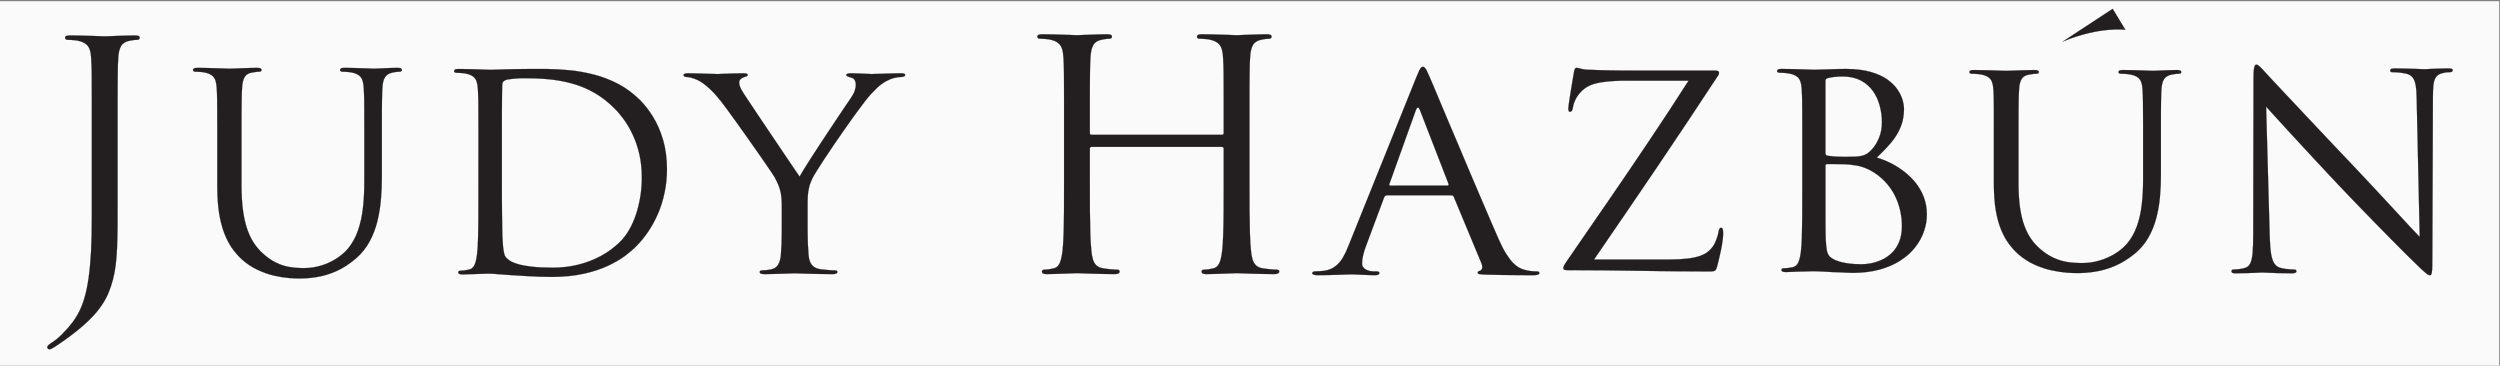 <?xml version="1.0" encoding="utf-8"?>
<!-- Generator: Adobe Illustrator 16.0.0, SVG Export Plug-In . SVG Version: 6.00 Build 0)  -->
<!DOCTYPE svg PUBLIC "-//W3C//DTD SVG 1.1//EN" "http://www.w3.org/Graphics/SVG/1.1/DTD/svg11.dtd">
<svg version="1.1" id="Layer_1" xmlns="http://www.w3.org/2000/svg" xmlns:xlink="http://www.w3.org/1999/xlink" x="0px" y="0px"
	 width="566.734px" height="82.877px" viewBox="0 0 566.734 82.877" enable-background="new 0 0 566.734 82.877"
	 xml:space="preserve">
<rect x="0" y="0" width="566.734" height="82.877" fill="#808080" stroke="none"/>
<rect y="0.275" fill="#FAFAFA" width="566.552" height="82.602"/>
<g>
	<path fill="#231F20" stroke="#231F20" stroke-width="0.042" stroke-miterlimit="22.926" d="M26.658,28.564
		c0-2.194,0-4.069,0-5.617c0-1.543,0-2.843,0.012-3.88c0-1.05,0.012-1.926,0.024-2.621c0-0.685,0.026-1.285,0.032-1.78
		c0.024-0.486,0.048-0.956,0.073-1.393c0.044-1.229,0.267-2.173,0.639-2.822c0.37-0.635,1.021-1.049,1.937-1.213
		c0.402-0.071,0.742-0.131,0.997-0.168c0.267-0.033,0.507-0.046,0.742-0.046c0.137,0,0.267-0.034,0.384-0.104
		c0.099-0.072,0.162-0.177,0.174-0.319c0-0.214-0.093-0.356-0.267-0.449c-0.186-0.083-0.463-0.117-0.848-0.117
		c-0.532,0-1.17,0.013-1.9,0.034c-0.724,0.013-1.443,0.047-2.161,0.071c-0.718,0.025-1.336,0.046-1.844,0.071
		c-0.507,0.024-0.811,0.033-0.916,0.033s-0.408-0.009-0.94-0.033c-0.521-0.025-1.17-0.046-1.951-0.071
		c-0.774-0.024-1.597-0.059-2.47-0.071c-0.865-0.021-1.702-0.034-2.507-0.034c-0.376,0-0.655,0.034-0.841,0.117
		c-0.174,0.093-0.273,0.235-0.273,0.449c0.014,0.143,0.075,0.247,0.18,0.319c0.111,0.07,0.243,0.104,0.378,0.104
		c0.223,0,0.477,0,0.768,0.024c0.303,0.014,0.593,0.034,0.884,0.072c0.285,0.021,0.521,0.07,0.718,0.117
		c0.756,0.151,1.344,0.399,1.765,0.729c0.427,0.319,0.718,0.756,0.904,1.301c0.174,0.529,0.291,1.203,0.321,2.005
		c0.024,0.437,0.05,0.906,0.069,1.393c0.012,0.495,0.037,1.096,0.049,1.78c0,0.695,0.014,1.571,0.014,2.621
		c0.012,1.037,0.012,2.337,0.012,3.88c0,1.548,0,3.423,0,5.617v20.463c0,3.031-0.062,5.697-0.174,7.986
		c-0.129,2.303-0.315,4.309-0.558,6.008c-0.247,1.711-0.544,3.185-0.916,4.448c-0.358,1.253-0.805,2.359-1.288,3.306
		c-0.501,0.955-1.058,1.828-1.682,2.608c-0.626,0.787-1.312,1.566-2.068,2.332c-0.322,0.33-0.706,0.677-1.132,1.039
		c-0.447,0.365-0.874,0.687-1.3,0.945c-0.315,0.2-0.558,0.377-0.718,0.53c-0.174,0.15-0.261,0.328-0.261,0.529
		c0.012,0.143,0.062,0.248,0.167,0.318c0.099,0.072,0.204,0.107,0.322,0.107c0.105,0,0.198-0.023,0.267-0.05
		c0.081-0.02,0.154-0.059,0.223-0.092c0.358-0.188,0.786-0.449,1.275-0.78c0.494-0.33,0.971-0.658,1.436-0.99
		c1.882-1.32,3.479-2.582,4.815-3.787c1.336-1.203,2.444-2.383,3.317-3.553c0.865-1.156,1.553-2.324,2.03-3.49
		c0.415-1.004,0.756-1.996,1.021-3.014c0.267-1.001,0.465-2.074,0.612-3.207c0.149-1.146,0.254-2.408,0.317-3.812
		c0.067-1.391,0.105-2.985,0.124-4.77c0.012-1.781,0.012-3.81,0.012-6.087L26.658,28.564L26.658,28.564z"/>
	<path fill="#231F20" stroke="#231F20" stroke-width="0.042" stroke-miterlimit="22.926" d="M49.256,42.416
		c0.012,2.254,0.149,4.235,0.42,5.952c0.285,1.727,0.675,3.225,1.17,4.506c0.495,1.281,1.071,2.398,1.732,3.35
		c0.675,0.948,1.393,1.774,2.167,2.5c1.138,1.033,2.345,1.838,3.621,2.438c1.288,0.601,2.537,1.042,3.756,1.321
		c1.233,0.281,2.333,0.455,3.324,0.537c0.978,0.084,1.758,0.115,2.302,0.106c1.257,0.017,2.594-0.084,4.023-0.313
		c1.431-0.217,2.903-0.658,4.419-1.32c1.524-0.662,3.04-1.652,4.562-2.955c1.255-1.105,2.278-2.378,3.044-3.812
		c0.768-1.428,1.356-2.97,1.759-4.6c0.396-1.634,0.667-3.309,0.805-5.023c0.147-1.715,0.21-3.418,0.204-5.105v-6.632
		c0-1.922,0-3.565,0-4.92c0-1.353,0-2.488,0.006-3.398c0-0.92,0.012-1.687,0.024-2.297c0.012-0.597,0.019-1.123,0.031-1.56
		c0.02-0.423,0.044-0.835,0.062-1.219c0.042-1.074,0.241-1.891,0.582-2.438c0.333-0.558,0.922-0.919,1.757-1.096
		c0.366-0.062,0.669-0.114,0.904-0.146c0.242-0.031,0.458-0.04,0.669-0.04c0.142,0,0.253-0.031,0.352-0.093
		c0.106-0.062,0.155-0.155,0.155-0.279c0-0.185-0.087-0.31-0.241-0.393c-0.167-0.071-0.422-0.103-0.768-0.103
		c-0.483,0-1.002,0.01-1.566,0.031c-0.556,0.009-1.108,0.04-1.634,0.062c-0.525,0.02-0.978,0.041-1.354,0.062
		c-0.378,0.019-0.62,0.03-0.75,0.03c-0.105,0-0.364-0.012-0.798-0.03c-0.433-0.021-0.979-0.043-1.622-0.062
		c-0.637-0.021-1.336-0.053-2.08-0.062c-0.736-0.021-1.466-0.031-2.191-0.031c-0.346,0-0.601,0.031-0.767,0.103
		c-0.155,0.083-0.242,0.208-0.242,0.393c0.014,0.124,0.062,0.218,0.155,0.279c0.105,0.062,0.223,0.093,0.346,0.093
		c0.205,0,0.435,0,0.7,0.021c0.273,0.009,0.533,0.031,0.798,0.062c0.261,0.02,0.483,0.062,0.651,0.103
		c0.687,0.136,1.219,0.353,1.603,0.641c0.39,0.278,0.649,0.663,0.817,1.139c0.16,0.464,0.267,1.053,0.297,1.755
		c0.031,0.384,0.049,0.796,0.061,1.219c0.02,0.437,0.032,0.963,0.044,1.56c0,0.61,0.012,1.377,0.012,2.297
		c0.006,0.91,0.006,2.046,0.006,3.398c0,1.354,0,2.998,0,4.92v7.749c0.012,2.13-0.093,4.135-0.303,5.995
		c-0.21,1.859-0.582,3.564-1.114,5.104c-0.538,1.551-1.288,2.915-2.24,4.096c-0.768,0.896-1.678,1.674-2.731,2.346
		c-1.051,0.658-2.184,1.177-3.404,1.547c-1.225,0.375-2.48,0.568-3.78,0.568c-1.189,0.014-2.321-0.07-3.386-0.246
		c-1.051-0.176-2.092-0.519-3.095-1.014c-1.009-0.498-2.03-1.21-3.051-2.15c-0.681-0.627-1.312-1.361-1.882-2.209
		c-0.576-0.848-1.07-1.86-1.504-3.049c-0.42-1.188-0.754-2.604-0.991-4.259c-0.229-1.644-0.358-3.573-0.358-5.797v-8.681
		c0-1.922,0-3.565,0-4.92c0-1.353,0-2.488,0.012-3.398c0-0.92,0.012-1.687,0.024-2.297c0-0.597,0.018-1.123,0.03-1.56
		c0.02-0.423,0.038-0.835,0.062-1.219c0.043-1.083,0.241-1.912,0.576-2.491c0.34-0.575,0.928-0.929,1.757-1.043
		c0.372-0.062,0.675-0.114,0.904-0.146c0.242-0.031,0.465-0.04,0.675-0.04c0.135,0,0.253-0.031,0.347-0.093
		c0.105-0.062,0.16-0.155,0.16-0.279c0-0.185-0.087-0.31-0.241-0.393c-0.174-0.071-0.422-0.103-0.768-0.103
		c-0.489,0-1.052,0.01-1.696,0.031c-0.643,0.009-1.281,0.04-1.924,0.062c-0.645,0.02-1.201,0.041-1.684,0.062
		c-0.477,0.019-0.792,0.03-0.946,0.03c-0.162,0-0.477-0.012-0.979-0.03c-0.495-0.021-1.096-0.043-1.801-0.062
		c-0.706-0.021-1.448-0.053-2.228-0.062c-0.78-0.021-1.528-0.031-2.254-0.031c-0.346,0-0.601,0.031-0.767,0.103
		c-0.162,0.083-0.242,0.208-0.242,0.393c0.006,0.124,0.062,0.218,0.155,0.279c0.105,0.062,0.223,0.093,0.346,0.093
		c0.204,0,0.434,0,0.699,0.021c0.273,0.009,0.534,0.031,0.799,0.062c0.26,0.02,0.471,0.062,0.65,0.103
		c0.688,0.136,1.219,0.353,1.603,0.641c0.376,0.278,0.649,0.663,0.817,1.139c0.162,0.464,0.267,1.053,0.297,1.755
		c0.018,0.384,0.037,0.796,0.061,1.219c0.014,0.437,0.032,0.963,0.032,1.56c0.012,0.61,0.019,1.377,0.019,2.297
		c0.012,0.91,0.012,2.046,0.012,3.398c0,1.354,0,2.998,0,4.92v9.049H49.256z"/>
	<path fill="#231F20" stroke="#231F20" stroke-width="0.042" stroke-miterlimit="22.926" d="M108.452,44.349
		c0,1.982,0,3.821-0.012,5.526c-0.006,1.692-0.038,3.212-0.081,4.538c-0.044,1.336-0.117,2.436-0.222,3.309
		c-0.075,0.594-0.18,1.139-0.31,1.621c-0.125,0.473-0.303,0.871-0.545,1.172c-0.235,0.307-0.564,0.512-0.984,0.594
		c-0.297,0.062-0.613,0.125-0.946,0.175c-0.34,0.043-0.657,0.075-0.954,0.075c-0.184,0-0.315,0.039-0.39,0.11
		c-0.085,0.071-0.117,0.164-0.117,0.257c0,0.186,0.087,0.31,0.249,0.381c0.166,0.08,0.42,0.11,0.766,0.11
		c0.489-0.01,1.065-0.03,1.722-0.062c0.655-0.041,1.306-0.059,1.949-0.059c0.681-0.031,1.257-0.054,1.72-0.054
		c0.471-0.01,0.744-0.01,0.817-0.01c0.119,0,0.408,0.02,0.885,0.05c0.477,0.04,1.089,0.084,1.838,0.145
		c0.75,0.051,1.591,0.113,2.533,0.174c0.916,0.062,1.88,0.125,2.891,0.175c1.001,0.062,2.016,0.104,3.021,0.146
		c1.015,0.031,1.973,0.053,2.889,0.053c2.692-0.021,5.076-0.258,7.156-0.721c2.091-0.462,3.904-1.057,5.458-1.785
		c1.553-0.729,2.859-1.49,3.948-2.301c1.078-0.812,1.951-1.572,2.626-2.281c0.896-0.912,1.751-1.961,2.567-3.152
		c0.811-1.2,1.541-2.524,2.186-3.983c0.643-1.469,1.15-3.052,1.516-4.766c0.372-1.705,0.564-3.534,0.568-5.475
		c-0.018-2.441-0.314-4.642-0.884-6.601c-0.582-1.963-1.332-3.698-2.26-5.196c-0.916-1.501-1.919-2.785-2.996-3.854
		c-1.522-1.51-3.168-2.72-4.927-3.645c-1.775-0.923-3.588-1.621-5.458-2.104c-1.87-0.474-3.713-0.811-5.533-0.987
		c-1.813-0.173-3.534-0.267-5.15-0.287c-1.615-0.011-3.057-0.011-4.326,0c-0.958,0-1.9,0.012-2.829,0.03
		c-0.928,0.012-1.795,0.043-2.586,0.062c-0.792,0.022-1.467,0.043-2.013,0.062c-0.55,0.021-0.922,0.03-1.12,0.03
		c-0.099,0-0.371-0.009-0.854-0.03c-0.477-0.02-1.071-0.04-1.777-0.062c-0.706-0.019-1.454-0.05-2.246-0.062
		c-0.792-0.019-1.554-0.03-2.278-0.03c-0.352,0-0.606,0.03-0.774,0.104c-0.154,0.08-0.241,0.204-0.241,0.39
		c0.012,0.124,0.062,0.213,0.154,0.275c0.111,0.062,0.224,0.094,0.354,0.094c0.198,0,0.433,0,0.693,0.021
		c0.279,0.01,0.538,0.031,0.805,0.062c0.267,0.019,0.477,0.062,0.655,0.102c0.681,0.134,1.221,0.35,1.603,0.638
		c0.39,0.276,0.657,0.656,0.824,1.13c0.154,0.461,0.259,1.046,0.297,1.746c0.018,0.38,0.037,0.788,0.061,1.209
		c0.012,0.434,0.03,0.956,0.044,1.551c0,0.606,0.006,1.368,0.006,2.281c0.012,0.903,0.012,2.032,0.012,3.379
		c0,1.347,0,2.978,0,4.887V44.349L108.452,44.349z M113.774,32.52c0-1.2,0-2.454,0-3.76c0-1.303,0-2.565,0.006-3.798
		c0-1.222,0.012-2.333,0.024-3.298c0-0.976,0.019-1.733,0.031-2.27c0-0.337,0.05-0.597,0.167-0.779
		c0.117-0.186,0.303-0.341,0.594-0.452c0.136-0.062,0.354-0.124,0.675-0.177c0.315-0.049,0.68-0.093,1.096-0.133
		c0.415-0.04,0.823-0.071,1.237-0.093c0.408-0.019,0.78-0.031,1.108-0.031c1.888-0.009,3.744,0.062,5.583,0.227
		c1.825,0.167,3.621,0.495,5.359,0.966c1.751,0.482,3.441,1.183,5.076,2.107c1.634,0.934,3.199,2.145,4.685,3.664
		c0.669,0.659,1.344,1.479,2.049,2.445c0.706,0.965,1.361,2.095,1.961,3.379c0.613,1.284,1.108,2.729,1.492,4.342
		c0.378,1.625,0.57,3.41,0.582,5.359c0,1.431-0.111,2.848-0.328,4.254c-0.224,1.407-0.539,2.764-0.972,4.057
		c-0.42,1.303-0.954,2.494-1.584,3.584c-0.631,1.1-1.361,2.046-2.186,2.835c-1.255,1.213-2.667,2.249-4.251,3.102
		c-1.597,0.854-3.293,1.501-5.119,1.952c-1.826,0.452-3.726,0.678-5.701,0.678c-1.856,0-3.429-0.074-4.716-0.216
		c-1.288-0.146-2.345-0.34-3.156-0.575c-0.823-0.234-1.461-0.506-1.912-0.789c-0.453-0.302-0.78-0.59-0.979-0.887
		c-0.174-0.244-0.297-0.638-0.396-1.169c-0.093-0.546-0.167-1.129-0.21-1.769c-0.042-0.638-0.075-1.211-0.093-1.744
		c-0.019-0.299-0.031-0.853-0.043-1.663c-0.02-0.813-0.032-1.81-0.044-3.011c-0.006-1.2-0.019-2.534-0.031-4.015
		c-0.006-1.479-0.006-3.039-0.006-4.683V32.52H113.774z"/>
	<path fill="#231F20" stroke="#231F20" stroke-width="0.042" stroke-miterlimit="22.926" d="M177.228,51.72
		c0,0.33,0,0.805-0.012,1.426c0,0.623-0.018,1.334-0.044,2.127c-0.036,0.795-0.079,1.615-0.147,2.471
		c-0.062,0.886-0.267,1.628-0.606,2.219c-0.348,0.592-0.861,0.962-1.555,1.094c-0.321,0.062-0.673,0.119-1.045,0.172
		c-0.372,0.039-0.718,0.068-1.039,0.068c-0.212,0-0.348,0.041-0.434,0.111c-0.093,0.07-0.124,0.16-0.124,0.251
		c0,0.18,0.093,0.301,0.267,0.37c0.186,0.08,0.463,0.113,0.847,0.113c0.545,0,1.17-0.014,1.9-0.033
		c0.718-0.021,1.448-0.039,2.161-0.058c0.718-0.022,1.331-0.041,1.844-0.062c0.508-0.02,0.811-0.03,0.916-0.03
		c0.099,0,0.415,0.013,0.948,0.03c0.532,0.021,1.207,0.039,2.03,0.062c0.811,0.019,1.708,0.036,2.679,0.058
		c0.966,0.021,1.938,0.033,2.903,0.033c0.378,0,0.657-0.041,0.843-0.132c0.172-0.081,0.265-0.2,0.265-0.353
		c0-0.09-0.031-0.18-0.111-0.251c-0.093-0.07-0.235-0.111-0.439-0.111c-0.222,0-0.513-0.01-0.873-0.03
		c-0.372-0.029-0.754-0.06-1.157-0.091c-0.396-0.039-0.768-0.08-1.102-0.12c-0.688-0.08-1.245-0.277-1.641-0.582
		c-0.402-0.291-0.693-0.681-0.878-1.142c-0.186-0.474-0.303-1.006-0.335-1.588c-0.073-0.854-0.117-1.675-0.154-2.47
		c-0.024-0.793-0.044-1.506-0.044-2.127c-0.012-0.621-0.012-1.097-0.012-1.427v-5.178c-0.012-0.662,0.012-1.315,0.032-1.969
		c0.037-0.642,0.13-1.304,0.277-1.968c0.144-0.672,0.396-1.365,0.731-2.086c0.185-0.381,0.526-0.963,1.009-1.749
		c0.488-0.792,1.082-1.704,1.775-2.758c0.7-1.054,1.443-2.178,2.254-3.362c0.811-1.186,1.622-2.368,2.457-3.554
		c0.823-1.173,1.621-2.287,2.377-3.333c0.754-1.042,1.442-1.946,2.03-2.708c0.594-0.773,1.059-1.336,1.393-1.687
		c0.501-0.541,0.94-0.993,1.324-1.364c0.378-0.362,0.762-0.685,1.132-0.953c0.359-0.272,0.78-0.523,1.232-0.756
		c0.569-0.3,1.145-0.511,1.727-0.649c0.583-0.133,1.078-0.192,1.474-0.192c0.277,0,0.501-0.049,0.662-0.13
		c0.162-0.08,0.242-0.201,0.242-0.354c-0.012-0.12-0.093-0.21-0.267-0.269c-0.174-0.062-0.384-0.09-0.637-0.09
		c-0.279,0-0.663,0-1.17,0.018c-0.501,0.01-1.057,0.02-1.658,0.041c-0.596,0.018-1.183,0.04-1.74,0.059
		c-0.57,0.012-1.045,0.031-1.441,0.04c-0.402,0.013-0.651,0.022-0.738,0.022c-0.197,0-0.55-0.022-1.033-0.051
		c-0.501-0.03-1.058-0.062-1.696-0.08c-0.625-0.031-1.25-0.049-1.869-0.049c-0.347,0-0.626,0.027-0.811,0.09
		c-0.198,0.059-0.297,0.148-0.297,0.269c0,0.143,0.099,0.264,0.283,0.344c0.186,0.09,0.446,0.17,0.756,0.26
		c0.42,0.09,0.706,0.291,0.873,0.591c0.172,0.304,0.253,0.662,0.241,1.096c0.012,0.39-0.081,0.843-0.253,1.355
		c-0.174,0.511-0.489,1.083-0.929,1.715c-0.21,0.291-0.544,0.783-1.009,1.476c-0.463,0.682-1.021,1.504-1.658,2.46
		c-0.639,0.954-1.324,1.976-2.043,3.071c-0.73,1.092-1.448,2.188-2.178,3.292c-0.718,1.102-1.405,2.148-2.043,3.142
		c-0.625,0.983-1.183,1.847-1.633,2.591c-0.465,0.742-0.792,1.302-0.991,1.674c-0.186-0.26-0.532-0.762-1.039-1.517
		c-0.514-0.743-1.126-1.644-1.846-2.721c-1.602-2.37-3.212-4.74-4.802-7.124c-0.824-1.226-1.591-2.37-2.309-3.444
		c-0.706-1.061-1.319-1.965-1.807-2.707c-0.501-0.756-0.825-1.257-0.997-1.517c-0.279-0.452-0.501-0.864-0.663-1.244
		c-0.162-0.381-0.248-0.752-0.248-1.105c0-0.241,0.086-0.451,0.248-0.631c0.162-0.183,0.384-0.331,0.663-0.452
		c0.321-0.121,0.562-0.201,0.748-0.272c0.186-0.067,0.291-0.161,0.291-0.27c0.012-0.12-0.042-0.223-0.162-0.303
		c-0.129-0.08-0.37-0.117-0.742-0.117c-0.916,0-1.783,0.018-2.612,0.049c-0.823,0.019-1.528,0.05-2.11,0.08
		c-0.564,0.028-0.946,0.051-1.12,0.051c-0.081,0-0.329-0.01-0.724-0.022c-0.402-0.009-0.892-0.028-1.468-0.04
		c-0.582-0.019-1.188-0.041-1.801-0.059c-0.625-0.021-1.194-0.031-1.702-0.041c-0.525-0.018-0.916-0.018-1.194-0.018
		c-0.315,0-0.55,0.037-0.688,0.117c-0.148,0.08-0.222,0.183-0.222,0.303c0.012,0.148,0.086,0.251,0.222,0.322
		c0.137,0.068,0.291,0.099,0.477,0.099c0.216,0,0.489,0.041,0.823,0.112c0.335,0.08,0.681,0.188,1.065,0.331
		c0.384,0.148,0.754,0.318,1.102,0.52c0.637,0.362,1.367,0.913,2.185,1.668c0.823,0.743,1.664,1.675,2.55,2.789
		c0.359,0.451,0.835,1.086,1.423,1.896c0.582,0.805,1.257,1.718,1.987,2.742c0.73,1.021,1.498,2.086,2.284,3.2
		c0.779,1.104,1.553,2.196,2.297,3.262c0.742,1.064,1.423,2.038,2.042,2.93c0.612,0.895,1.126,1.629,1.504,2.21
		c0.396,0.591,0.631,0.953,0.711,1.104c0.297,0.562,0.576,1.133,0.823,1.696c0.229,0.56,0.428,1.204,0.57,1.925
		c0.135,0.733,0.204,1.628,0.204,2.702L177.228,51.72L177.228,51.72z"/>
	<path fill="#231F20" stroke="#231F20" stroke-width="0.042" stroke-miterlimit="22.926" d="M283.246,28.626
		c0-2.23,0-4.137,0-5.706c0-1.569,0-2.888,0.012-3.942c0-1.067,0.012-1.956,0.024-2.662c0.014-0.696,0.026-1.306,0.032-1.81
		c0.024-0.493,0.049-0.972,0.075-1.415c0.043-1.247,0.265-2.206,0.637-2.865c0.372-0.646,1.021-1.065,1.937-1.235
		c0.402-0.07,0.744-0.129,0.998-0.167c0.267-0.034,0.508-0.046,0.744-0.046c0.147,0,0.276-0.037,0.383-0.108
		c0.111-0.071,0.174-0.18,0.174-0.325c0-0.214-0.094-0.359-0.268-0.455c-0.184-0.084-0.463-0.12-0.847-0.12
		c-0.532,0-1.17,0.012-1.894,0.036c-0.73,0.014-1.448,0.05-2.167,0.072c-0.718,0.024-1.33,0.049-1.844,0.07
		c-0.501,0.025-0.811,0.037-0.916,0.037c-0.093,0-0.408-0.012-0.928-0.037c-0.52-0.021-1.183-0.046-1.963-0.07
		c-0.772-0.022-1.597-0.059-2.469-0.072c-0.867-0.024-1.702-0.036-2.507-0.036c-0.378,0-0.657,0.036-0.843,0.12
		c-0.172,0.096-0.265,0.241-0.265,0.455c0.006,0.146,0.067,0.254,0.172,0.325c0.111,0.071,0.242,0.108,0.384,0.108
		c0.216,0,0.471,0,0.762,0.021c0.303,0.013,0.594,0.037,0.884,0.074c0.285,0.021,0.533,0.071,0.719,0.117
		c0.754,0.158,1.343,0.408,1.763,0.746c0.428,0.321,0.718,0.765,0.904,1.318c0.173,0.539,0.291,1.222,0.323,2.036
		c0.037,0.443,0.061,0.922,0.073,1.415c0.018,0.504,0.032,1.113,0.044,1.81c0,0.706,0.012,1.595,0.012,2.662
		c0.012,1.055,0.012,2.373,0.012,3.942s0,3.476,0,5.706v1.511c0,0.18-0.051,0.284-0.13,0.347c-0.081,0.06-0.174,0.083-0.291,0.083
		h-29.505c-0.105,0-0.21-0.023-0.291-0.083c-0.081-0.062-0.129-0.167-0.129-0.347v-1.511c0-2.23,0-4.137,0-5.706
		s0-2.888,0.012-3.942c0-1.067,0.012-1.956,0.024-2.662c0-0.696,0.024-1.306,0.037-1.81c0.026-0.493,0.044-0.972,0.069-1.415
		c0.042-1.247,0.267-2.206,0.637-2.865c0.372-0.646,1.022-1.065,1.938-1.235c0.408-0.07,0.742-0.129,0.997-0.167
		c0.265-0.034,0.514-0.046,0.742-0.046c0.149,0,0.279-0.037,0.384-0.108c0.118-0.071,0.172-0.18,0.172-0.325
		c0-0.214-0.091-0.359-0.265-0.455c-0.186-0.084-0.465-0.12-0.847-0.12c-0.533,0-1.17,0.012-1.902,0.036
		c-0.718,0.014-1.441,0.05-2.159,0.072c-0.718,0.024-1.331,0.049-1.844,0.07c-0.508,0.025-0.811,0.037-0.916,0.037
		c-0.107,0-0.404-0.012-0.942-0.037c-0.52-0.021-1.169-0.046-1.943-0.07c-0.78-0.022-1.603-0.059-2.47-0.072
		c-0.872-0.024-1.708-0.036-2.507-0.036c-0.384,0-0.661,0.036-0.847,0.12c-0.174,0.096-0.267,0.241-0.267,0.455
		c0.012,0.146,0.068,0.254,0.174,0.325c0.117,0.071,0.241,0.108,0.384,0.108c0.216,0,0.476,0,0.761,0.021
		c0.303,0.013,0.594,0.037,0.885,0.074c0.291,0.021,0.52,0.071,0.718,0.117c0.756,0.158,1.344,0.408,1.765,0.746
		c0.426,0.321,0.718,0.765,0.903,1.318c0.174,0.539,0.291,1.222,0.328,2.036c0.019,0.443,0.044,0.922,0.069,1.415
		c0.012,0.504,0.03,1.113,0.042,1.81c0,0.706,0.012,1.595,0.012,2.662c0.012,1.055,0.012,2.373,0.012,3.942s0,3.476,0,5.706v12.658
		c0,2.312,0,4.456-0.012,6.445c-0.012,1.979-0.042,3.754-0.093,5.299c-0.043,1.56-0.124,2.841-0.241,3.858
		c-0.081,0.696-0.198,1.33-0.34,1.896c-0.137,0.551-0.335,1.018-0.602,1.367c-0.253,0.358-0.611,0.599-1.076,0.693
		c-0.328,0.073-0.675,0.145-1.045,0.204c-0.372,0.049-0.719,0.082-1.047,0.082c-0.205,0-0.346,0.051-0.427,0.136
		c-0.093,0.082-0.131,0.19-0.131,0.299c0,0.213,0.093,0.358,0.273,0.441c0.186,0.098,0.465,0.135,0.843,0.135
		c0.544,0,1.175-0.013,1.906-0.037c0.718-0.024,1.448-0.047,2.153-0.07c0.718-0.026,1.336-0.051,1.844-0.071
		c0.514-0.024,0.811-0.038,0.917-0.038c0.105,0,0.42,0.014,0.952,0.038c0.52,0.021,1.207,0.045,2.03,0.071
		c0.811,0.023,1.702,0.046,2.681,0.07c0.958,0.024,1.937,0.037,2.897,0.037c0.384,0,0.661-0.051,0.847-0.158
		c0.174-0.097,0.267-0.237,0.267-0.418c0-0.107-0.03-0.217-0.117-0.299c-0.093-0.085-0.23-0.136-0.44-0.136
		c-0.216,0-0.507-0.009-0.866-0.033c-0.372-0.036-0.756-0.075-1.164-0.108c-0.39-0.049-0.76-0.096-1.102-0.145
		c-0.682-0.096-1.219-0.335-1.591-0.693c-0.364-0.351-0.625-0.816-0.786-1.367c-0.16-0.564-0.277-1.198-0.333-1.896
		c-0.118-1.019-0.198-2.3-0.247-3.858c-0.044-1.545-0.081-3.32-0.093-5.299c-0.012-1.99-0.012-4.135-0.012-6.445V33.73
		c0-0.183,0.048-0.3,0.129-0.35c0.081-0.059,0.186-0.096,0.291-0.084h29.505c0.117,0,0.21,0.038,0.291,0.109
		c0.079,0.07,0.13,0.179,0.13,0.324v7.552c0,2.312,0,4.456-0.012,6.446c-0.012,1.978-0.039,3.754-0.093,5.297
		c-0.05,1.561-0.129,2.842-0.242,3.859c-0.085,0.696-0.197,1.33-0.34,1.895c-0.136,0.552-0.333,1.019-0.601,1.369
		c-0.253,0.357-0.619,0.598-1.083,0.692c-0.321,0.073-0.667,0.146-1.039,0.204c-0.372,0.049-0.718,0.082-1.045,0.082
		c-0.21,0-0.347,0.051-0.428,0.135c-0.093,0.083-0.129,0.191-0.129,0.301c0,0.213,0.093,0.357,0.267,0.44
		c0.186,0.097,0.463,0.136,0.847,0.136c0.544,0,1.17-0.014,1.9-0.039c0.724-0.023,1.455-0.046,2.173-0.07
		c0.706-0.025,1.318-0.051,1.832-0.07c0.507-0.023,0.811-0.038,0.916-0.038s0.415,0.015,0.954,0.038
		c0.532,0.021,1.205,0.045,2.03,0.07c0.823,0.024,1.714,0.047,2.673,0.07c0.967,0.025,1.938,0.039,2.903,0.039
		c0.384,0,0.663-0.052,0.849-0.16c0.172-0.096,0.266-0.236,0.266-0.416c0-0.108-0.037-0.218-0.117-0.301
		c-0.094-0.084-0.229-0.135-0.439-0.135c-0.222,0-0.513-0.009-0.873-0.033c-0.371-0.037-0.748-0.074-1.156-0.107
		c-0.396-0.049-0.769-0.096-1.103-0.146c-0.687-0.096-1.222-0.335-1.591-0.692c-0.36-0.352-0.625-0.817-0.787-1.369
		c-0.161-0.563-0.279-1.197-0.34-1.895c-0.111-1.019-0.192-2.3-0.242-3.859c-0.042-1.543-0.081-3.319-0.093-5.297
		c-0.012-1.99-0.012-4.136-0.012-6.446V28.626H283.246z"/>
	<path fill="#231F20" stroke="#231F20" stroke-width="0.042" stroke-miterlimit="22.926" d="M305.726,55.635
		c-0.391,1.033-0.829,1.952-1.312,2.783c-0.488,0.815-1.082,1.49-1.783,2.004c-0.688,0.521-1.553,0.849-2.573,0.981
		c-0.298,0.031-0.619,0.062-1.002,0.08c-0.384,0.029-0.7,0.039-0.96,0.039c-0.168,0-0.315,0.033-0.428,0.094
		c-0.11,0.062-0.18,0.154-0.18,0.275c0,0.187,0.1,0.31,0.315,0.381c0.204,0.08,0.524,0.11,0.966,0.11
		c0.799,0,1.609-0.009,2.432-0.03c0.812-0.019,1.58-0.041,2.297-0.062c0.724-0.019,1.342-0.039,1.85-0.062
		c0.501-0.019,0.867-0.027,1.059-0.027s0.496,0.01,0.91,0.027c0.402,0.022,0.879,0.045,1.398,0.062
		c0.514,0.021,1.033,0.044,1.553,0.062c0.527,0.021,0.992,0.03,1.406,0.03c0.303,0,0.551-0.03,0.73-0.11
		c0.178-0.071,0.283-0.194,0.283-0.381c0-0.121-0.055-0.214-0.16-0.275c-0.111-0.061-0.279-0.094-0.514-0.094h-0.682
		c-0.389,0-0.787-0.059-1.17-0.182c-0.391-0.134-0.717-0.328-0.977-0.594c-0.271-0.255-0.408-0.592-0.416-1
		c0-0.562,0.074-1.188,0.248-1.895c0.154-0.705,0.391-1.441,0.693-2.22l4.053-10.86c0.068-0.153,0.162-0.274,0.262-0.357
		c0.109-0.093,0.246-0.134,0.42-0.134h14.521c0.166,0,0.297,0.03,0.383,0.093c0.094,0.062,0.162,0.154,0.225,0.275l6.287,15.098
		c0.186,0.488,0.223,0.879,0.098,1.152c-0.111,0.276-0.285,0.44-0.506,0.502c-0.137,0.031-0.248,0.08-0.34,0.144
		c-0.088,0.07-0.129,0.163-0.129,0.288c0,0.172,0.178,0.283,0.523,0.324c0.354,0.053,0.855,0.084,1.498,0.103
		c1.184,0.03,2.34,0.052,3.479,0.074c1.152,0.019,2.209,0.028,3.199,0.028c0.979,0.012,1.814,0.021,2.5,0.021
		c0.689,0,1.17,0,1.432,0c0.383,0,0.697-0.03,0.953-0.11c0.246-0.071,0.385-0.194,0.396-0.381c0-0.15-0.07-0.244-0.18-0.295
		c-0.123-0.052-0.291-0.074-0.496-0.074c-0.352,0-0.754-0.019-1.225-0.069c-0.477-0.05-0.961-0.144-1.48-0.294
		c-0.346-0.084-0.742-0.236-1.156-0.453c-0.428-0.227-0.879-0.571-1.361-1.042c-0.482-0.479-1.004-1.146-1.555-2.006
		c-0.551-0.847-1.127-1.952-1.732-3.312c-0.52-1.178-1.125-2.568-1.812-4.172c-0.699-1.605-1.441-3.347-2.24-5.219
		c-0.799-1.868-1.621-3.812-2.471-5.796c-0.854-1.997-1.689-3.98-2.506-5.942c-0.836-1.952-1.623-3.824-2.377-5.604
		c-0.744-1.771-1.416-3.373-2.029-4.815c-0.607-1.433-1.104-2.627-1.504-3.58c-0.41-0.941-0.67-1.562-0.805-1.869
		c-0.268-0.625-0.484-1.104-0.65-1.424c-0.168-0.315-0.328-0.532-0.453-0.635c-0.125-0.111-0.248-0.164-0.383-0.151
		c-0.137-0.013-0.26,0.05-0.385,0.174c-0.123,0.11-0.279,0.347-0.445,0.696c-0.172,0.347-0.383,0.856-0.656,1.522L305.726,55.635
		L305.726,55.635z M315.189,42.076c-0.105,0-0.186-0.031-0.229-0.104c-0.043-0.06-0.043-0.174,0.023-0.325l5.941-16.566
		c0.342-0.923,0.676-0.923,1.018,0l6.418,16.566c0.043,0.12,0.043,0.222,0.023,0.306c-0.037,0.08-0.125,0.124-0.297,0.124
		L315.189,42.076L315.189,42.076z"/>
	<path fill="#231F20" stroke="#231F20" stroke-width="0.042" stroke-miterlimit="22.926" d="M361.357,58.829
		c4.771-6.939,9.5-13.881,14.205-20.819c4.697-6.938,9.314-13.877,13.869-20.815c0.125-0.173,0.199-0.312,0.217-0.411
		c0.037-0.094,0.045-0.201,0.037-0.312c0.008-0.183-0.086-0.304-0.271-0.384c-0.191-0.068-0.525-0.1-0.984-0.1h-17.484
		c-0.639,0-1.424,0-2.371,0.01c-0.939,0-2.1-0.01-3.49-0.04c-1.385-0.019-3.07-0.072-5.045-0.151c-0.549-0.02-0.99-0.069-1.305-0.14
		c-0.322-0.062-0.576-0.13-0.775-0.192c-0.184-0.05-0.375-0.09-0.549-0.09c-0.182-0.009-0.316,0.081-0.408,0.252
		c-0.088,0.182-0.156,0.473-0.223,0.894c-0.062,0.375-0.145,0.857-0.248,1.457c-0.105,0.604-0.211,1.248-0.322,1.944
		c-0.117,0.693-0.23,1.355-0.328,2.011c-0.105,0.645-0.186,1.207-0.25,1.678c-0.072,0.465-0.104,0.773-0.104,0.935
		c0,0.241,0.018,0.434,0.074,0.576c0.049,0.139,0.143,0.21,0.303,0.21c0.154,0.01,0.291-0.062,0.416-0.201
		c0.115-0.151,0.209-0.442,0.271-0.885c0.062-0.474,0.229-1.006,0.514-1.601c0.273-0.591,0.67-1.166,1.17-1.729
		c0.508-0.563,1.139-1.046,1.887-1.437c0.693-0.344,1.531-0.594,2.521-0.776c1-0.17,2.066-0.291,3.191-0.35
		c1.135-0.062,2.242-0.093,3.311-0.081h13.605c-2.902,4.547-5.879,9.08-8.93,13.618c-3.039,4.533-6.121,9.069-9.234,13.594
		c-3.113,4.524-6.227,9.053-9.352,13.577c-0.367,0.522-0.602,0.904-0.721,1.136c-0.117,0.233-0.166,0.424-0.152,0.556
		c0,0.2,0.092,0.34,0.277,0.401c0.193,0.058,0.473,0.09,0.848,0.081c5.473,0.009,10.861,0.058,16.168,0.15
		c5.311,0.09,10.572,0.141,15.795,0.148c0.469,0.014,0.816-0.02,1.045-0.09c0.229-0.061,0.396-0.201,0.502-0.436
		c0.104-0.219,0.215-0.57,0.334-1.045c0.092-0.381,0.217-0.873,0.352-1.459c0.137-0.58,0.273-1.207,0.422-1.867
		c0.137-0.676,0.248-1.318,0.332-1.953c0.094-0.622,0.145-1.186,0.145-1.658c0-0.562-0.031-0.936-0.098-1.127
		c-0.088-0.191-0.211-0.271-0.402-0.26c-0.156,0-0.268,0.09-0.355,0.26c-0.08,0.16-0.146,0.402-0.209,0.706
		c-0.037,0.29-0.125,0.643-0.248,1.045c-0.123,0.401-0.283,0.806-0.451,1.208c-0.172,0.402-0.363,0.732-0.551,1.005
		c-0.314,0.453-0.711,0.864-1.182,1.226c-0.459,0.362-1.066,0.676-1.795,0.937c-0.73,0.25-1.666,0.45-2.793,0.586
		c-1.113,0.139-2.494,0.21-4.133,0.21h-17.047V58.829z"/>
	<path fill="#231F20" stroke="#231F20" stroke-width="0.042" stroke-miterlimit="22.926" d="M408.564,44.015
		c0,1.959,0,3.775-0.012,5.449c-0.014,1.686-0.045,3.188-0.088,4.496c-0.043,1.321-0.125,2.408-0.236,3.27
		c-0.074,0.59-0.186,1.129-0.314,1.598c-0.129,0.476-0.314,0.859-0.57,1.166c-0.24,0.303-0.58,0.507-1.014,0.588
		c-0.311,0.062-0.637,0.12-0.984,0.174c-0.352,0.039-0.68,0.07-0.99,0.07c-0.197,0-0.328,0.041-0.4,0.111
		c-0.088,0.07-0.125,0.16-0.125,0.254c0,0.183,0.092,0.304,0.254,0.375c0.174,0.08,0.438,0.11,0.799,0.11
		c0.506-0.01,1.107-0.03,1.789-0.06c0.674-0.043,1.355-0.061,2.023-0.061c0.699-0.033,1.301-0.055,1.783-0.055
		c0.482-0.009,0.768-0.009,0.842-0.009c0.098,0,0.34,0.009,0.734,0.021c0.391,0.01,0.873,0.032,1.443,0.061
		c0.582,0.029,1.182,0.062,1.832,0.103c0.643,0.021,1.283,0.039,1.914,0.071c0.625,0.029,1.193,0.052,1.689,0.079
		c0.5,0.022,0.871,0.032,1.125,0.032c2.24-0.01,4.271-0.265,6.055-0.75c1.795-0.498,3.361-1.18,4.697-2.051
		c1.338-0.865,2.451-1.857,3.336-2.984c0.885-1.129,1.555-2.336,1.992-3.605c0.453-1.277,0.67-2.576,0.67-3.887
		c-0.012-1.423-0.254-2.742-0.713-3.939c-0.471-1.197-1.096-2.283-1.881-3.259c-0.799-0.975-1.689-1.838-2.674-2.578
		c-0.984-0.743-2-1.37-3.045-1.887c-1.045-0.509-2.066-0.905-3.051-1.189c0.779-0.739,1.533-1.501,2.264-2.273
		c0.738-0.771,1.393-1.585,1.982-2.458c0.58-0.86,1.051-1.807,1.404-2.832c0.34-1.023,0.514-2.163,0.525-3.401
		c0.006-0.618-0.1-1.327-0.328-2.119c-0.234-0.793-0.625-1.594-1.195-2.417c-0.557-0.811-1.348-1.562-2.332-2.266
		c-0.998-0.687-2.254-1.247-3.775-1.674c-1.523-0.424-3.361-0.65-5.51-0.659c-1.521,0.009-2.889,0.04-4.115,0.093
		c-1.227,0.049-2.248,0.08-3.045,0.09c-0.1,0-0.385-0.01-0.887-0.031c-0.494-0.019-1.107-0.04-1.838-0.059
		c-0.734-0.021-1.51-0.053-2.332-0.062c-0.824-0.022-1.611-0.031-2.365-0.031c-0.357,0-0.625,0.031-0.799,0.102
		c-0.168,0.081-0.254,0.201-0.254,0.387c0.012,0.121,0.068,0.211,0.166,0.273c0.105,0.062,0.23,0.092,0.361,0.092
		c0.209,0,0.451,0,0.723,0.02c0.285,0.009,0.557,0.03,0.83,0.062c0.273,0.019,0.494,0.062,0.68,0.102
		c0.711,0.13,1.271,0.344,1.666,0.629c0.402,0.275,0.676,0.649,0.855,1.117c0.162,0.467,0.271,1.033,0.303,1.724
		c0.023,0.378,0.043,0.783,0.068,1.21c0.012,0.415,0.031,0.935,0.043,1.522c0,0.598,0.014,1.349,0.014,2.253
		c0.012,0.895,0.012,2.011,0.012,3.339c0,1.331,0,2.947,0,4.834v10.719H408.564z M413.818,18.309c0-0.183,0.049-0.325,0.174-0.427
		c0.119-0.1,0.314-0.183,0.613-0.242c0.357-0.083,0.73-0.142,1.127-0.194c0.395-0.04,0.768-0.071,1.113-0.09
		c0.365-0.013,0.662-0.021,0.91-0.021c1.609,0.009,2.979,0.325,4.109,0.926c1.127,0.597,2.037,1.411,2.75,2.413
		c0.697,1.006,1.213,2.132,1.527,3.37c0.328,1.229,0.494,2.488,0.482,3.767c-0.014,1.26-0.23,2.417-0.668,3.463
		c-0.428,1.056-0.998,1.95-1.697,2.689c-0.34,0.365-0.668,0.65-0.996,0.863c-0.328,0.214-0.713,0.374-1.127,0.477
		c-0.426,0.103-0.939,0.174-1.564,0.205c-0.613,0.03-1.379,0.039-2.289,0.039c-1.201-0.009-2.125-0.039-2.77-0.102
		c-0.637-0.062-1.053-0.103-1.238-0.143c-0.166-0.049-0.283-0.133-0.352-0.223c-0.076-0.09-0.105-0.245-0.105-0.445V18.309
		L413.818,18.309z M413.818,37.617c0-0.152,0.031-0.264,0.094-0.325c0.066-0.071,0.166-0.103,0.297-0.103c0.266,0,0.625,0,1.096,0
		s0.979,0.013,1.521,0.013c0.539,0.009,1.027,0.019,1.492,0.04c0.445,0.019,0.787,0.04,1.016,0.071
		c0.525,0.05,1.064,0.13,1.621,0.223c0.559,0.103,1.15,0.263,1.771,0.498c0.637,0.232,1.318,0.589,2.061,1.043
		c1.256,0.814,2.297,1.736,3.131,2.751c0.832,1.016,1.48,2.083,1.951,3.179c0.477,1.108,0.805,2.194,1.002,3.26
		c0.199,1.076,0.297,2.069,0.285,2.994c-0.008,1.368-0.215,2.549-0.619,3.542c-0.41,0.986-0.947,1.819-1.617,2.479
		c-0.672,0.659-1.416,1.177-2.227,1.563c-0.824,0.387-1.646,0.658-2.479,0.832c-0.822,0.164-1.594,0.231-2.32,0.231
		c-0.408,0-0.951-0.019-1.633-0.06c-0.676-0.041-1.373-0.134-2.123-0.264c-0.744-0.132-1.412-0.327-2.023-0.591
		c-0.668-0.294-1.152-0.619-1.443-0.976c-0.297-0.353-0.48-0.832-0.566-1.42c-0.1-0.588-0.168-1.371-0.225-2.354
		c-0.014-0.192-0.02-0.619-0.031-1.271c-0.012-0.648-0.012-1.451-0.023-2.404c0-0.955,0-1.979-0.006-3.088c0-1.104,0-2.213,0-3.317
		c0-1.097,0-2.123,0-3.076v-3.471H413.818z"/>
	<path fill="#231F20" stroke="#231F20" stroke-width="0.042" stroke-miterlimit="22.926" d="M513.714,24.171
		c0.514,0.562,1.301,1.432,2.371,2.611c1.066,1.167,2.34,2.55,3.807,4.155c1.467,1.598,3.07,3.331,4.795,5.185
		c1.717,1.851,3.492,3.744,5.312,5.682c1.342,1.414,2.723,2.866,4.172,4.364c1.436,1.494,2.846,2.937,4.221,4.339
		c1.375,1.414,2.631,2.684,3.775,3.84c1.133,1.147,2.066,2.08,2.791,2.809c0.73,0.727,1.176,1.167,1.326,1.3
		c1.088,1.077,1.93,1.896,2.537,2.469c0.611,0.573,1.059,0.964,1.35,1.167c0.291,0.204,0.506,0.307,0.668,0.299
		c0.111,0.008,0.193-0.031,0.268-0.115c0.072-0.08,0.137-0.268,0.178-0.551c0.039-0.277,0.076-0.719,0.094-1.305
		c0.012-0.589,0.018-1.391,0.018-2.395l0.125-36.004c-0.006-1.22,0.043-2.213,0.146-2.959c0.105-0.758,0.322-1.331,0.658-1.72
		c0.322-0.391,0.828-0.657,1.504-0.79c0.377-0.093,0.68-0.143,0.916-0.164c0.24-0.019,0.426-0.03,0.582-0.019
		c0.223,0,0.385-0.043,0.514-0.123c0.111-0.084,0.172-0.187,0.172-0.307c0-0.186-0.104-0.297-0.303-0.359
		c-0.197-0.053-0.477-0.083-0.818-0.071c-0.852,0-1.645,0.019-2.361,0.05c-0.707,0.021-1.318,0.053-1.826,0.084
		c-0.514,0.03-0.873,0.049-1.115,0.049s-0.699-0.019-1.361-0.049c-0.67-0.031-1.447-0.062-2.354-0.084
		c-0.889-0.031-1.818-0.05-2.771-0.05c-0.379-0.012-0.676,0.019-0.904,0.071c-0.221,0.062-0.332,0.174-0.346,0.359
		c0,0.12,0.02,0.223,0.086,0.307c0.068,0.08,0.203,0.123,0.416,0.123c0.172,0,0.428,0.01,0.768,0.019
		c0.334,0.021,0.705,0.053,1.113,0.093c0.402,0.053,0.793,0.112,1.176,0.195c0.643,0.154,1.133,0.431,1.475,0.839
		c0.352,0.411,0.594,1.015,0.73,1.813c0.141,0.798,0.215,1.862,0.229,3.184l0.688,31.211c-0.514-0.52-1.281-1.34-2.309-2.443
		c-1.033-1.108-2.234-2.408-3.607-3.895c-1.373-1.484-2.84-3.061-4.389-4.73c-1.549-1.668-3.107-3.318-4.666-4.965
		c-1.938-2.039-3.82-4.035-5.672-5.981c-1.838-1.956-3.574-3.788-5.197-5.518c-1.623-1.722-3.076-3.269-4.357-4.631
		c-1.273-1.36-2.314-2.466-3.119-3.326c-0.799-0.86-1.301-1.402-1.498-1.618c-0.217-0.214-0.451-0.48-0.725-0.79
		c-0.279-0.297-0.537-0.572-0.811-0.808c-0.26-0.235-0.471-0.358-0.645-0.368c-0.166-0.012-0.303,0.08-0.395,0.267
		c-0.105,0.183-0.182,0.492-0.219,0.94c-0.055,0.452-0.072,1.077-0.072,1.863l-0.062,35.206c0.006,1.853-0.045,3.317-0.137,4.416
		c-0.105,1.097-0.277,1.896-0.562,2.414c-0.268,0.522-0.654,0.851-1.176,0.976c-0.49,0.15-0.965,0.244-1.441,0.297
		c-0.477,0.05-0.842,0.07-1.113,0.07c-0.156,0-0.279,0.032-0.367,0.094c-0.092,0.06-0.129,0.151-0.129,0.274
		c0,0.205,0.094,0.347,0.266,0.409c0.166,0.062,0.416,0.093,0.73,0.084c0.947,0,1.838-0.021,2.668-0.055
		c0.848-0.029,1.553-0.049,2.146-0.08c0.582-0.03,0.973-0.053,1.17-0.053s0.582,0.021,1.176,0.053s1.344,0.051,2.266,0.08
		c0.928,0.033,1.986,0.055,3.174,0.055c0.373,0,0.658-0.031,0.842-0.115c0.188-0.07,0.279-0.193,0.279-0.378
		c0-0.123-0.043-0.216-0.137-0.274c-0.08-0.062-0.203-0.094-0.357-0.094c-0.199,0-0.459-0.013-0.793-0.029
		c-0.346-0.01-0.717-0.055-1.127-0.104c-0.4-0.054-0.797-0.133-1.201-0.234c-0.561-0.154-1.008-0.461-1.354-0.944
		c-0.34-0.479-0.602-1.22-0.77-2.21c-0.166-0.984-0.27-2.305-0.314-3.975L513.714,24.171L513.714,24.171z"/>
	<path fill="#231F20" stroke="#231F20" stroke-width="0.042" stroke-miterlimit="22.926" d="M452,41.934
		c0.014,2.172,0.156,4.084,0.428,5.738c0.291,1.664,0.688,3.106,1.188,4.345c0.502,1.234,1.09,2.311,1.766,3.226
		c0.68,0.919,1.404,1.715,2.197,2.411c1.15,0.996,2.377,1.773,3.67,2.352c1.305,0.579,2.574,1.006,3.811,1.275
		c1.252,0.27,2.371,0.438,3.375,0.517c0.99,0.081,1.783,0.111,2.34,0.103c1.27,0.019,2.625-0.08,4.078-0.301
		c1.447-0.209,2.945-0.637,4.482-1.274c1.547-0.638,3.086-1.593,4.635-2.847c1.27-1.068,2.303-2.293,3.084-3.678
		c0.779-1.374,1.379-2.859,1.781-4.435c0.408-1.571,0.688-3.188,0.824-4.841c0.148-1.652,0.211-3.295,0.205-4.92v-6.396
		c0-1.851,0-3.436,0-4.741c0-1.307,0-2.402,0.006-3.277c0-0.886,0.012-1.625,0.023-2.213c0.014-0.576,0.02-1.083,0.031-1.504
		c0.025-0.408,0.045-0.805,0.062-1.174c0.043-1.036,0.248-1.822,0.588-2.351c0.346-0.539,0.939-0.889,1.781-1.057
		c0.379-0.062,0.688-0.111,0.922-0.139c0.242-0.031,0.471-0.04,0.682-0.04c0.143,0,0.254-0.031,0.354-0.09
		c0.105-0.059,0.16-0.148,0.16-0.269c0-0.181-0.086-0.301-0.248-0.378c-0.166-0.071-0.426-0.103-0.779-0.103
		c-0.488,0-1.016,0.012-1.592,0.031c-0.561,0.009-1.119,0.04-1.65,0.059c-0.533,0.021-0.99,0.04-1.381,0.062
		c-0.385,0.02-0.625,0.028-0.754,0.028c-0.105,0-0.373-0.009-0.812-0.028c-0.439-0.021-0.998-0.04-1.646-0.062
		c-0.648-0.019-1.355-0.05-2.111-0.059c-0.748-0.02-1.486-0.031-2.221-0.031c-0.355,0-0.607,0.031-0.781,0.103
		c-0.16,0.077-0.246,0.197-0.246,0.378c0.012,0.12,0.066,0.21,0.16,0.269c0.109,0.059,0.223,0.09,0.354,0.09
		c0.205,0,0.439,0,0.705,0.019c0.279,0.01,0.545,0.031,0.812,0.062c0.266,0.018,0.488,0.059,0.662,0.098
		c0.693,0.131,1.236,0.338,1.623,0.617c0.395,0.269,0.66,0.638,0.834,1.095c0.162,0.449,0.268,1.019,0.297,1.695
		c0.029,0.369,0.057,0.766,0.062,1.174c0.023,0.421,0.035,0.928,0.041,1.504c0,0.588,0.012,1.327,0.012,2.213
		c0.014,0.875,0.014,1.971,0.014,3.277c0,1.306,0,2.891,0,4.741v7.47c0.006,2.055-0.1,3.986-0.311,5.778
		c-0.217,1.795-0.588,3.438-1.133,4.924c-0.543,1.492-1.305,2.808-2.271,3.943c-0.779,0.864-1.701,1.614-2.766,2.262
		c-1.07,0.638-2.223,1.138-3.461,1.495c-1.236,0.359-2.518,0.549-3.83,0.549c-1.207,0.009-2.357-0.072-3.441-0.238
		c-1.064-0.172-2.123-0.5-3.139-0.979c-1.021-0.476-2.061-1.163-3.094-2.07c-0.693-0.608-1.338-1.313-1.912-2.132
		c-0.588-0.816-1.09-1.795-1.521-2.941c-0.43-1.144-0.775-2.51-1.012-4.103c-0.229-1.585-0.357-3.448-0.357-5.59v-8.367
		c0-1.851,0-3.436,0-4.741c0-1.307,0-2.402,0.012-3.277c0-0.886,0.006-1.625,0.02-2.213c0-0.576,0.018-1.083,0.031-1.504
		c0.025-0.408,0.043-0.805,0.068-1.174c0.037-1.046,0.24-1.844,0.582-2.4c0.346-0.557,0.939-0.897,1.783-1.007
		c0.377-0.062,0.688-0.111,0.922-0.139c0.24-0.031,0.471-0.04,0.68-0.04c0.143,0,0.26-0.031,0.354-0.09
		c0.104-0.059,0.162-0.148,0.162-0.269c0-0.181-0.088-0.301-0.25-0.378c-0.166-0.071-0.426-0.103-0.777-0.103
		c-0.49,0-1.066,0.012-1.715,0.031c-0.656,0.009-1.307,0.04-1.957,0.059c-0.648,0.021-1.219,0.04-1.707,0.062
		c-0.484,0.02-0.799,0.028-0.961,0.028c-0.16,0-0.48-0.009-0.994-0.028c-0.502-0.021-1.109-0.04-1.828-0.062
		c-0.711-0.019-1.471-0.05-2.258-0.059c-0.791-0.02-1.547-0.031-2.283-0.031c-0.352,0-0.613,0.031-0.781,0.103
		c-0.16,0.077-0.246,0.197-0.246,0.378c0.012,0.12,0.061,0.21,0.16,0.269c0.105,0.059,0.225,0.09,0.354,0.09
		c0.205,0,0.439,0,0.707,0.019c0.277,0.01,0.543,0.031,0.811,0.062c0.268,0.018,0.477,0.059,0.662,0.098
		c0.693,0.131,1.238,0.338,1.621,0.617c0.383,0.269,0.662,0.638,0.83,1.095c0.162,0.449,0.271,1.019,0.303,1.695
		c0.02,0.369,0.043,0.766,0.062,1.174c0.012,0.421,0.029,0.928,0.029,1.504c0.014,0.588,0.025,1.327,0.025,2.213
		C452,26.063,452,27.159,452,28.466c0,1.306,0,2.891,0,4.741V41.934L452,41.934z"/>
	<path fill="#231F20" stroke="#231F20" stroke-width="0.042" stroke-miterlimit="22.926" d="M467.628,9.411L478.931,2l2.871,4.75
		C481.802,6.75,476.023,5.939,467.628,9.411L467.628,9.411z"/>
</g>
</svg>
